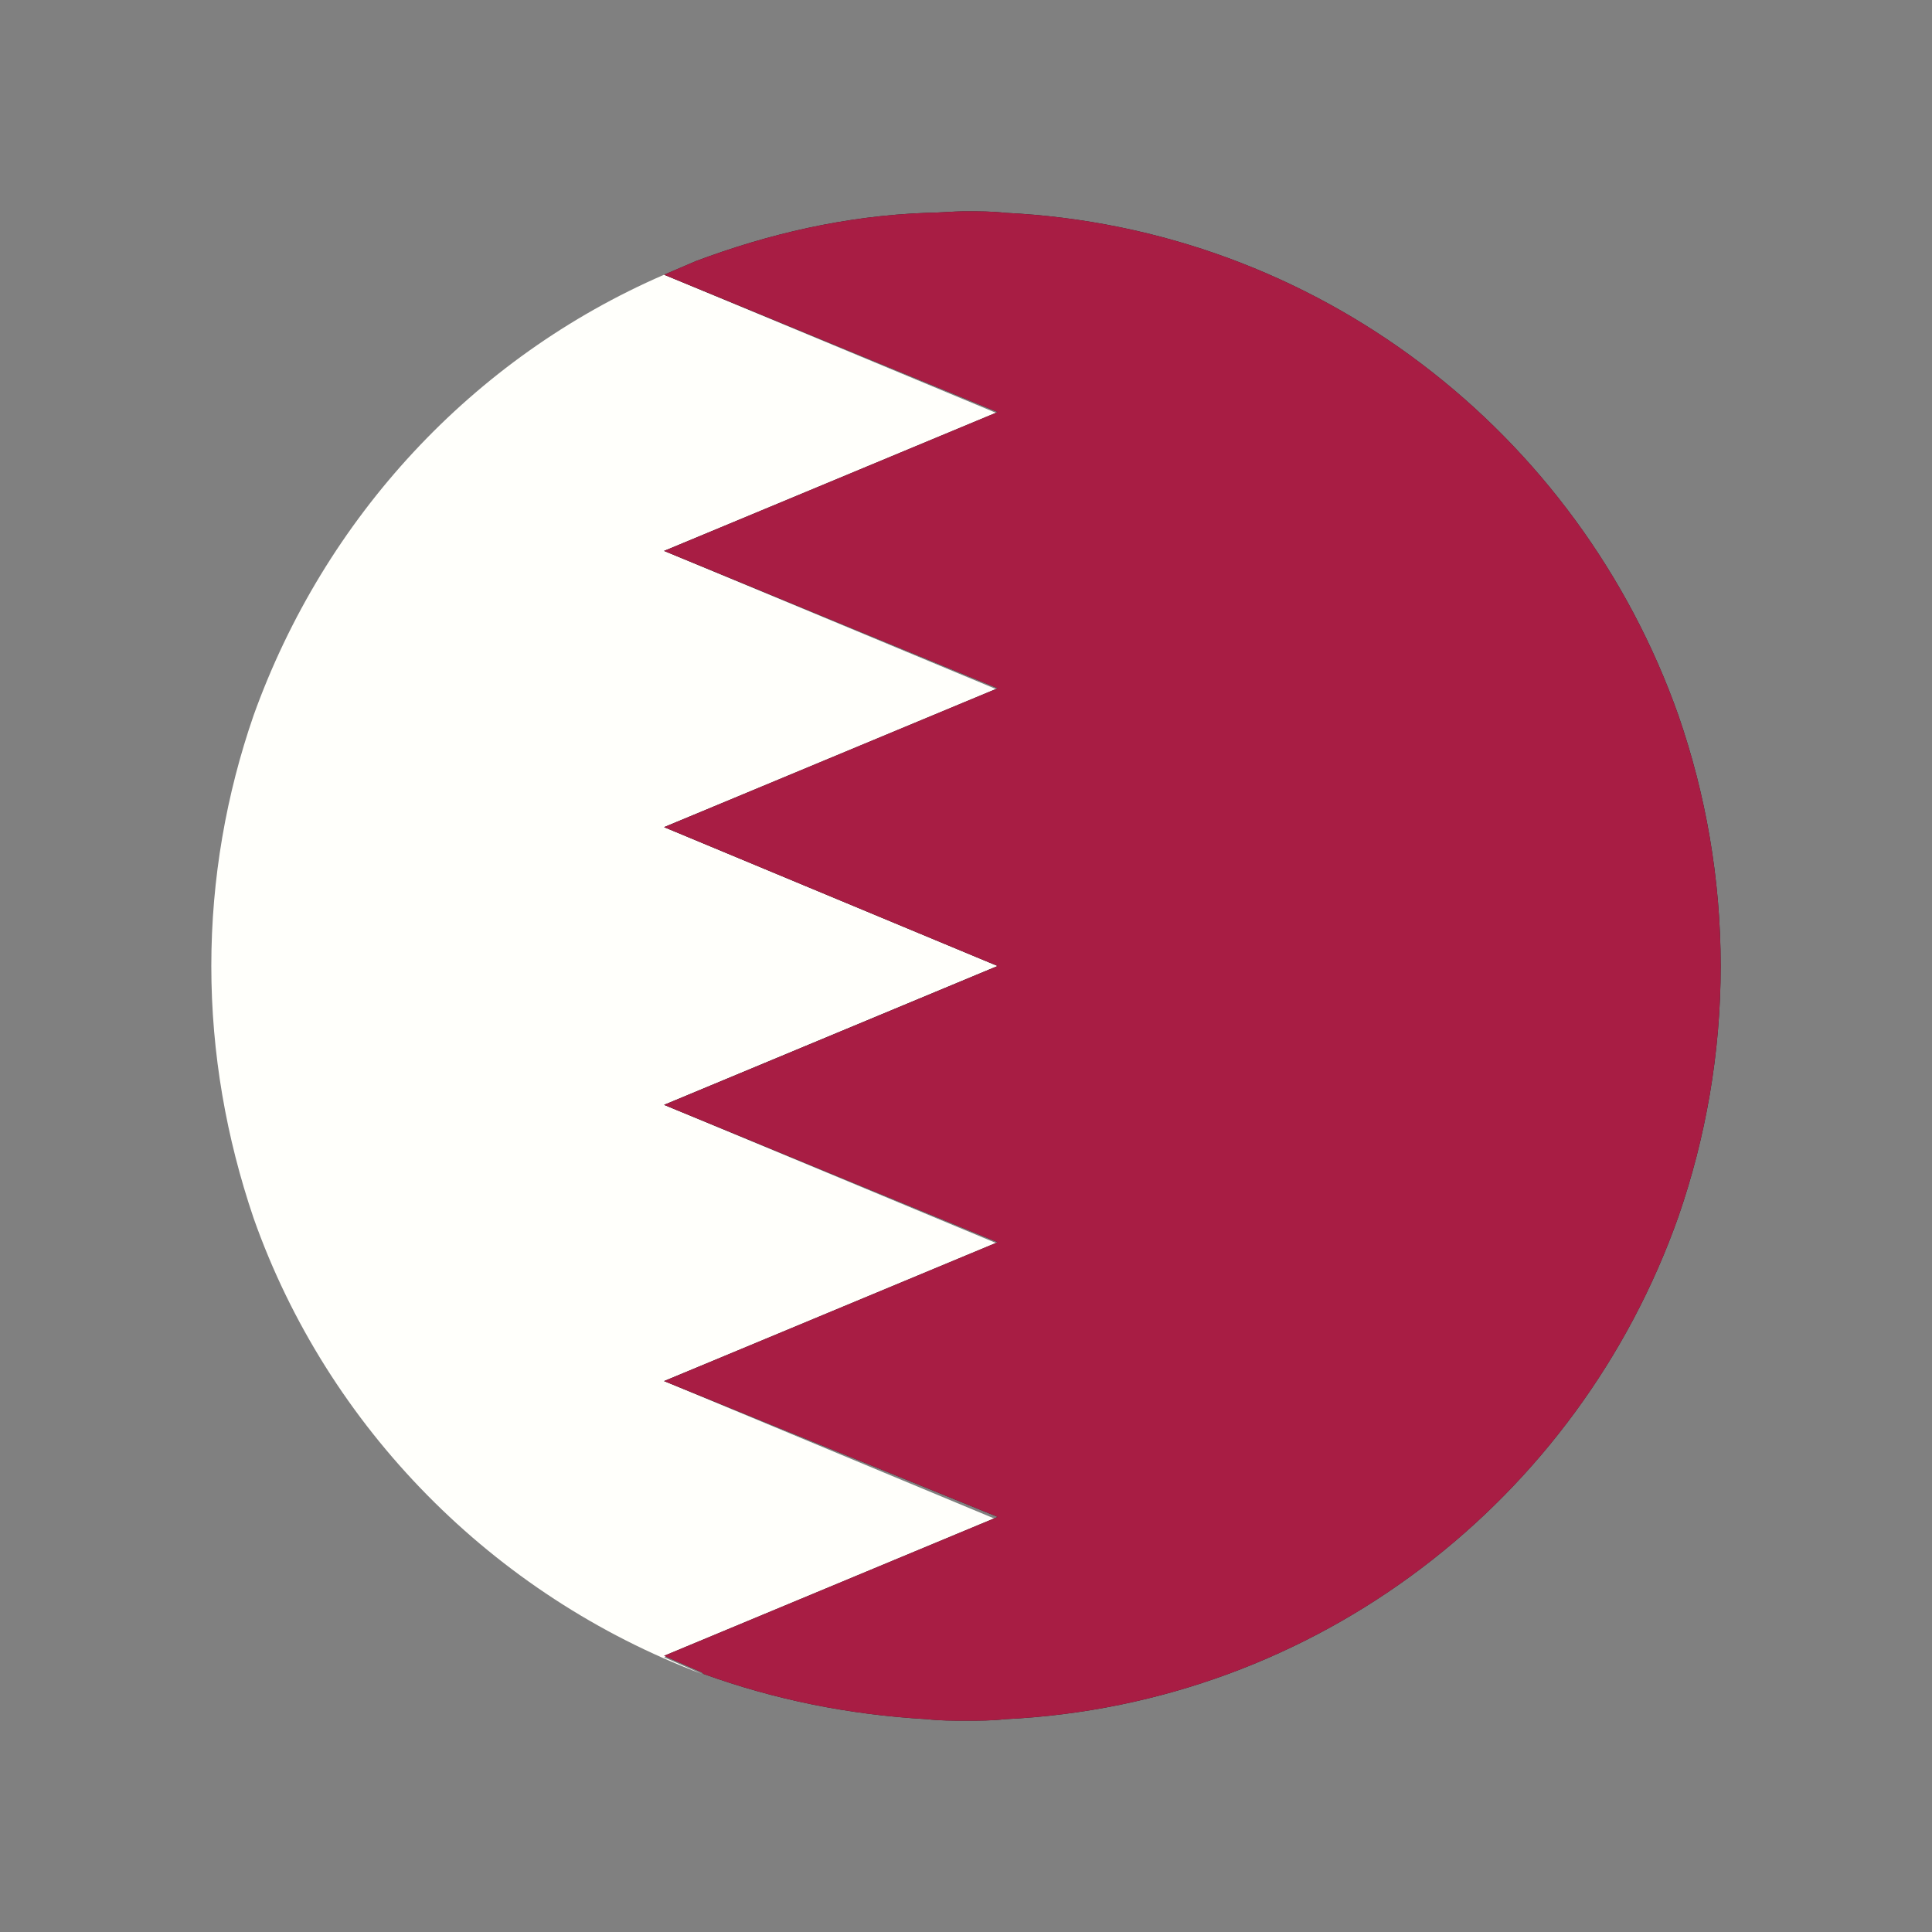 <?xml version="1.0" ?><svg id="Layer_1" style="enable-background:new 0 0 128 128;" version="1.1" viewBox="0 0 128 128" xml:space="preserve" xmlns="http://www.w3.org/2000/svg" xmlns:xlink="http://www.w3.org/1999/xlink"><rect x="0" y="0" width="128" height="128" fill="#808080" stroke="none"/><style type="text/css">
	.st0{fill:#231F20;}
	.st1{fill:#E61E25;}
	.st2{fill:#089949;}
	.st3{fill:#FFFFFF;}
	.st4{fill:#D81F26;}
	.st5{fill:#233E93;}
	.st6{fill:#F16522;}
	.st7{fill:#0398C3;}
	.st8{fill:#DE1E39;}
	.st9{fill:#00AD65;}
	.st10{fill:#FFFFFB;}
	.st11{fill:#CE2031;}
	.st12{fill:#A81D44;}
	.st13{fill:#008757;}
	.st14{fill:#ED3342;}
	.st15{fill:#F8EC3B;}
	.st16{fill:#F37C20;}
	.st17{fill:#F1E923;}
	.st18{fill:#020202;}
	.st19{fill:#E32A27;}
	.st20{fill:#EC1C2B;}
	.st21{fill:#28439B;}
	.st22{fill:#E32B25;}
	.st23{fill:#FDDB00;}
	.st24{fill:#E71D2E;}
	.st25{fill:#0D8943;}
	.st26{fill:#F58722;}
	.st27{fill:#333493;}
	.st28{fill:#D52028;}
	.st29{fill:#2B4A9E;}
	.st30{fill:#1D9E49;}
	.st31{fill:#DB1F26;}
	.st32{fill:#DD1F28;}
	.st33{fill:#35469C;}
	.st34{fill:#ED2424;}
	.st35{fill:#018B45;}
	.st36{fill:#DD1F26;}
	.st37{fill:#0A9D49;}
	.st38{fill:#E81E25;}
	.st39{fill:#293580;}
	.st40{fill:#D91F26;}
	.st41{fill:#EC1C25;}
	.st42{fill:#27B36D;}
	.st43{fill:#FBDF00;}
	.st44{fill:#3EB44A;}
	.st45{fill:#ED2E33;}
	.st46{fill:#DF252F;}
	.st47{fill:#2F4C9F;}
	.st48{fill:#F6CD0F;}
	.st49{fill:#DC1F28;}
	.st50{fill:#117F40;}
	.st51{fill:#E13131;}
	.st52{fill:#2B2D7E;}
	.st53{fill:#FCD900;}
	.st54{fill:#038A45;}
	.st55{fill:#EC2025;}
	.st56{fill:#EC1C2A;}
	.st57{fill:#2651A3;}
	.st58{fill:#0D804B;}
	.st59{fill:#354EA0;}
	.st60{fill:none;}
	.st61{fill:#DF1F2A;}
	.st62{fill:#FFFFFA;}
	.st63{fill:#F9D10B;}
	.st64{fill:#DF1F26;}
	.st65{fill:#009651;}
</style><g><path class="st10" d="M66.1,45.7L44,54.8L66.1,64L44,73.2l22.1,9.2L44,91.5l22.1,9.2L44,109.8l2.5,1.1   c-13.8-5.2-24.8-16.3-29.7-30.2C15,75.4,14,69.8,14,64c0-5.8,1-11.4,2.8-16.6C21.5,34.3,31.3,23.7,44,18.2l22.1,9.2L44,36.5   L66.1,45.7z"/><path class="st0" d="M114,64c0,5.8-1,11.4-2.8,16.6c-6.6,18.7-23.9,32.3-44.6,33.3c-0.9,0.1-1.7,0.1-2.6,0.1c-0.9,0-1.7,0-2.6-0.1   c-5.2-0.3-10.1-1.3-14.8-3l-0.1-0.1l-2.5-1.1l22.1-9.2L44,91.5l22.1-9.2L44,73.2L66.1,64L44,54.8l22.1-9.2L44,36.5l22.1-9.2   L44,18.2l2.1-0.9c4.8-1.8,9.9-3,15.3-3.2c0.8,0,1.7-0.1,2.6-0.1c0.9,0,1.7,0,2.6,0.1c20.7,1,38,14.6,44.6,33.3   C113,52.6,114,58.2,114,64z"/><path class="st12" d="M114,64c0,5.8-1,11.4-2.8,16.6c-6.6,18.7-23.9,32.3-44.6,33.3c-0.9,0.1-1.7,0.1-2.6,0.1c-0.9,0-1.7,0-2.6-0.1   c-5.2-0.3-10.1-1.3-14.8-3l-0.1-0.1l-2.5-1.1l22.1-9.2L44,91.5l22.1-9.2L44,73.2L66.1,64L44,54.8l22.1-9.2L44,36.5l22.1-9.2   L44,18.2l2.1-0.9c4.8-1.8,9.9-3,15.3-3.2c0.8,0,1.7-0.1,2.6-0.1c0.9,0,1.7,0,2.6,0.1c20.7,1,38,14.6,44.6,33.3   C113,52.6,114,58.2,114,64z"/></g></svg>